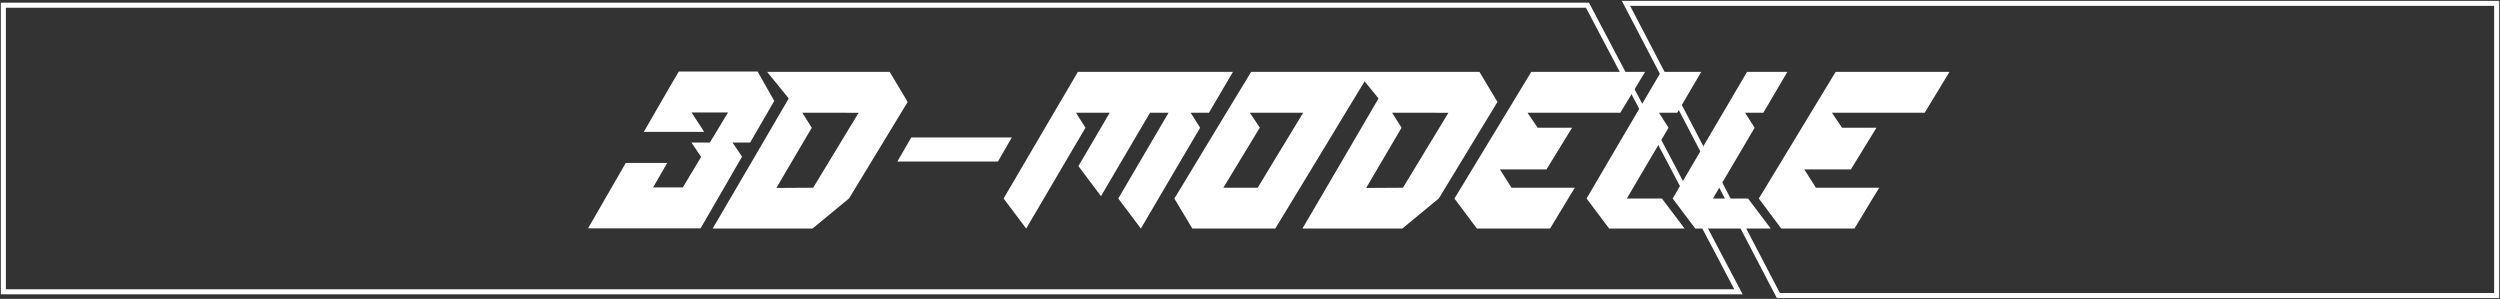 <svg width="1489" height="178" viewBox="0 0 1489 178" fill="none" xmlns="http://www.w3.org/2000/svg">
<rect x="0" y="0" width="1489" height="178" fill="#333333" stroke="none"/>
<path d="M1059.17 176L968.443 2H1487V176H1059.17Z" stroke="white" stroke-width="3"/>
<path d="M2 173.797V3.101H945.498L1035.44 173.797H2Z" stroke="white" stroke-width="3"/>
<path d="M404.266 42.626H451.238L461.141 60.082L446.795 84.901H436.258L441.971 93.28L417.278 136H350.247L372.718 97.025H397.41L388.968 111.625H406.678L417.596 93.471L411.819 84.901H422.801L433.592 67.001H411.883L419.437 78.554H383.445L398.045 53.227C399.632 50.56 401.6 47.26 404.266 42.626ZM529.886 42.816L540.613 60.717L505.701 118.163L483.929 136.127H424.451C431.814 123.559 439.686 110.038 448.128 95.692C455.682 82.743 462.918 70.429 469.773 58.622L456.888 42.816C481.199 42.816 505.574 42.816 529.886 42.816ZM511.351 67.255V67.191C505.765 67.191 500.115 67.128 494.529 67.128C489.007 67.128 483.421 67.128 477.835 67.128L483.484 76.078C477.454 86.361 471.487 96.518 465.647 106.42C464.568 108.261 463.489 110.102 462.41 111.942C466.092 111.942 469.773 111.879 473.392 111.879C477.01 111.815 480.691 111.815 484.31 111.815L511.351 67.255ZM542.771 81.855H602.63L594.378 96.2C570.701 96.2 558.133 96.2 534.456 96.2L542.771 81.855ZM710.604 67.128H710.54H709.144L714.793 76.078C708.763 86.361 702.796 96.454 696.956 106.356C691.18 116.195 685.34 126.098 679.5 136.127L666.043 118.227L696.004 67.128C692.005 67.128 688.323 67.128 684.959 67.128C681.087 73.793 677.215 80.394 673.343 86.869C667.566 96.772 661.663 106.737 655.76 116.83L642.303 98.93L660.965 67.128C656.966 67.128 653.919 67.128 651.761 67.128H640.843L646.492 76.078C640.462 86.361 634.559 96.391 628.719 106.293C622.942 116.132 617.103 126.098 611.199 136.127L597.742 118.227C606.883 102.611 616.087 86.933 625.354 71.127C630.94 61.669 636.463 52.211 641.985 42.816H644.588H645.54H665.916H666.043H672.962H675.247H694.29H699.241H701.59H704.827H710.286H722.918H734.344L720.062 67.128H710.604ZM816.165 42.816L774.334 111.815L759.544 136.127H710.159L699.432 118.227L703.367 111.815L730.408 67.128L745.198 42.816C768.875 42.816 792.552 42.816 816.165 42.816ZM749.07 111.815L776.175 67.128H744.373L750.34 76.015L728.631 111.815H749.07ZM881.165 42.816L891.893 60.717L856.98 118.163L835.208 136.127H775.73C783.094 123.559 790.965 110.038 799.407 95.692C806.961 82.743 814.197 70.429 821.053 58.622L808.167 42.816C832.479 42.816 856.854 42.816 881.165 42.816ZM862.63 67.255V67.191C857.044 67.191 851.395 67.128 845.809 67.128C840.286 67.128 834.7 67.128 829.114 67.128L834.764 76.078C828.733 86.361 822.767 96.518 816.927 106.42C815.848 108.261 814.769 110.102 813.689 111.942C817.371 111.942 821.053 111.879 824.671 111.879C828.289 111.815 831.971 111.815 835.589 111.815L862.63 67.255ZM979.808 42.816L965.081 67.128H909.793L915.823 76.078H936.326L921.092 100.897H893.353L900.271 111.815H937.977L934.041 118.227L923.377 135.873L923.25 136.127H879.642L866.248 118.227L870.184 111.815L912.015 42.816H979.808ZM1013.26 42.816L998.978 67.128H988.06L993.772 76.078C987.742 86.298 981.839 96.391 975.999 106.229C973.65 110.229 971.302 114.228 968.953 118.227H989.837L1003.36 136.127H958.416L944.959 118.227C951.243 107.562 957.527 96.835 963.875 85.981C972.317 71.571 980.823 57.226 989.266 42.816H1013.26ZM1064.55 42.816L1050.27 67.128H1039.35L1045.06 76.078C1039.03 86.298 1033.13 96.391 1027.29 106.229C1024.94 110.229 1022.59 114.228 1020.24 118.227H1041.13L1054.65 136.127H1009.71L996.248 118.227C1002.53 107.562 1008.82 96.835 1015.16 85.981C1023.61 71.571 1032.11 57.226 1040.55 42.816H1064.55ZM1161.1 42.816L1146.37 67.128H1091.08L1097.11 76.078H1117.62L1102.38 100.897H1074.64L1081.56 111.815H1119.27L1115.33 118.227L1104.67 135.873L1104.54 136.127H1060.93L1047.54 118.227L1051.47 111.815L1093.3 42.816H1161.1Z" fill="white"/>
</svg>
